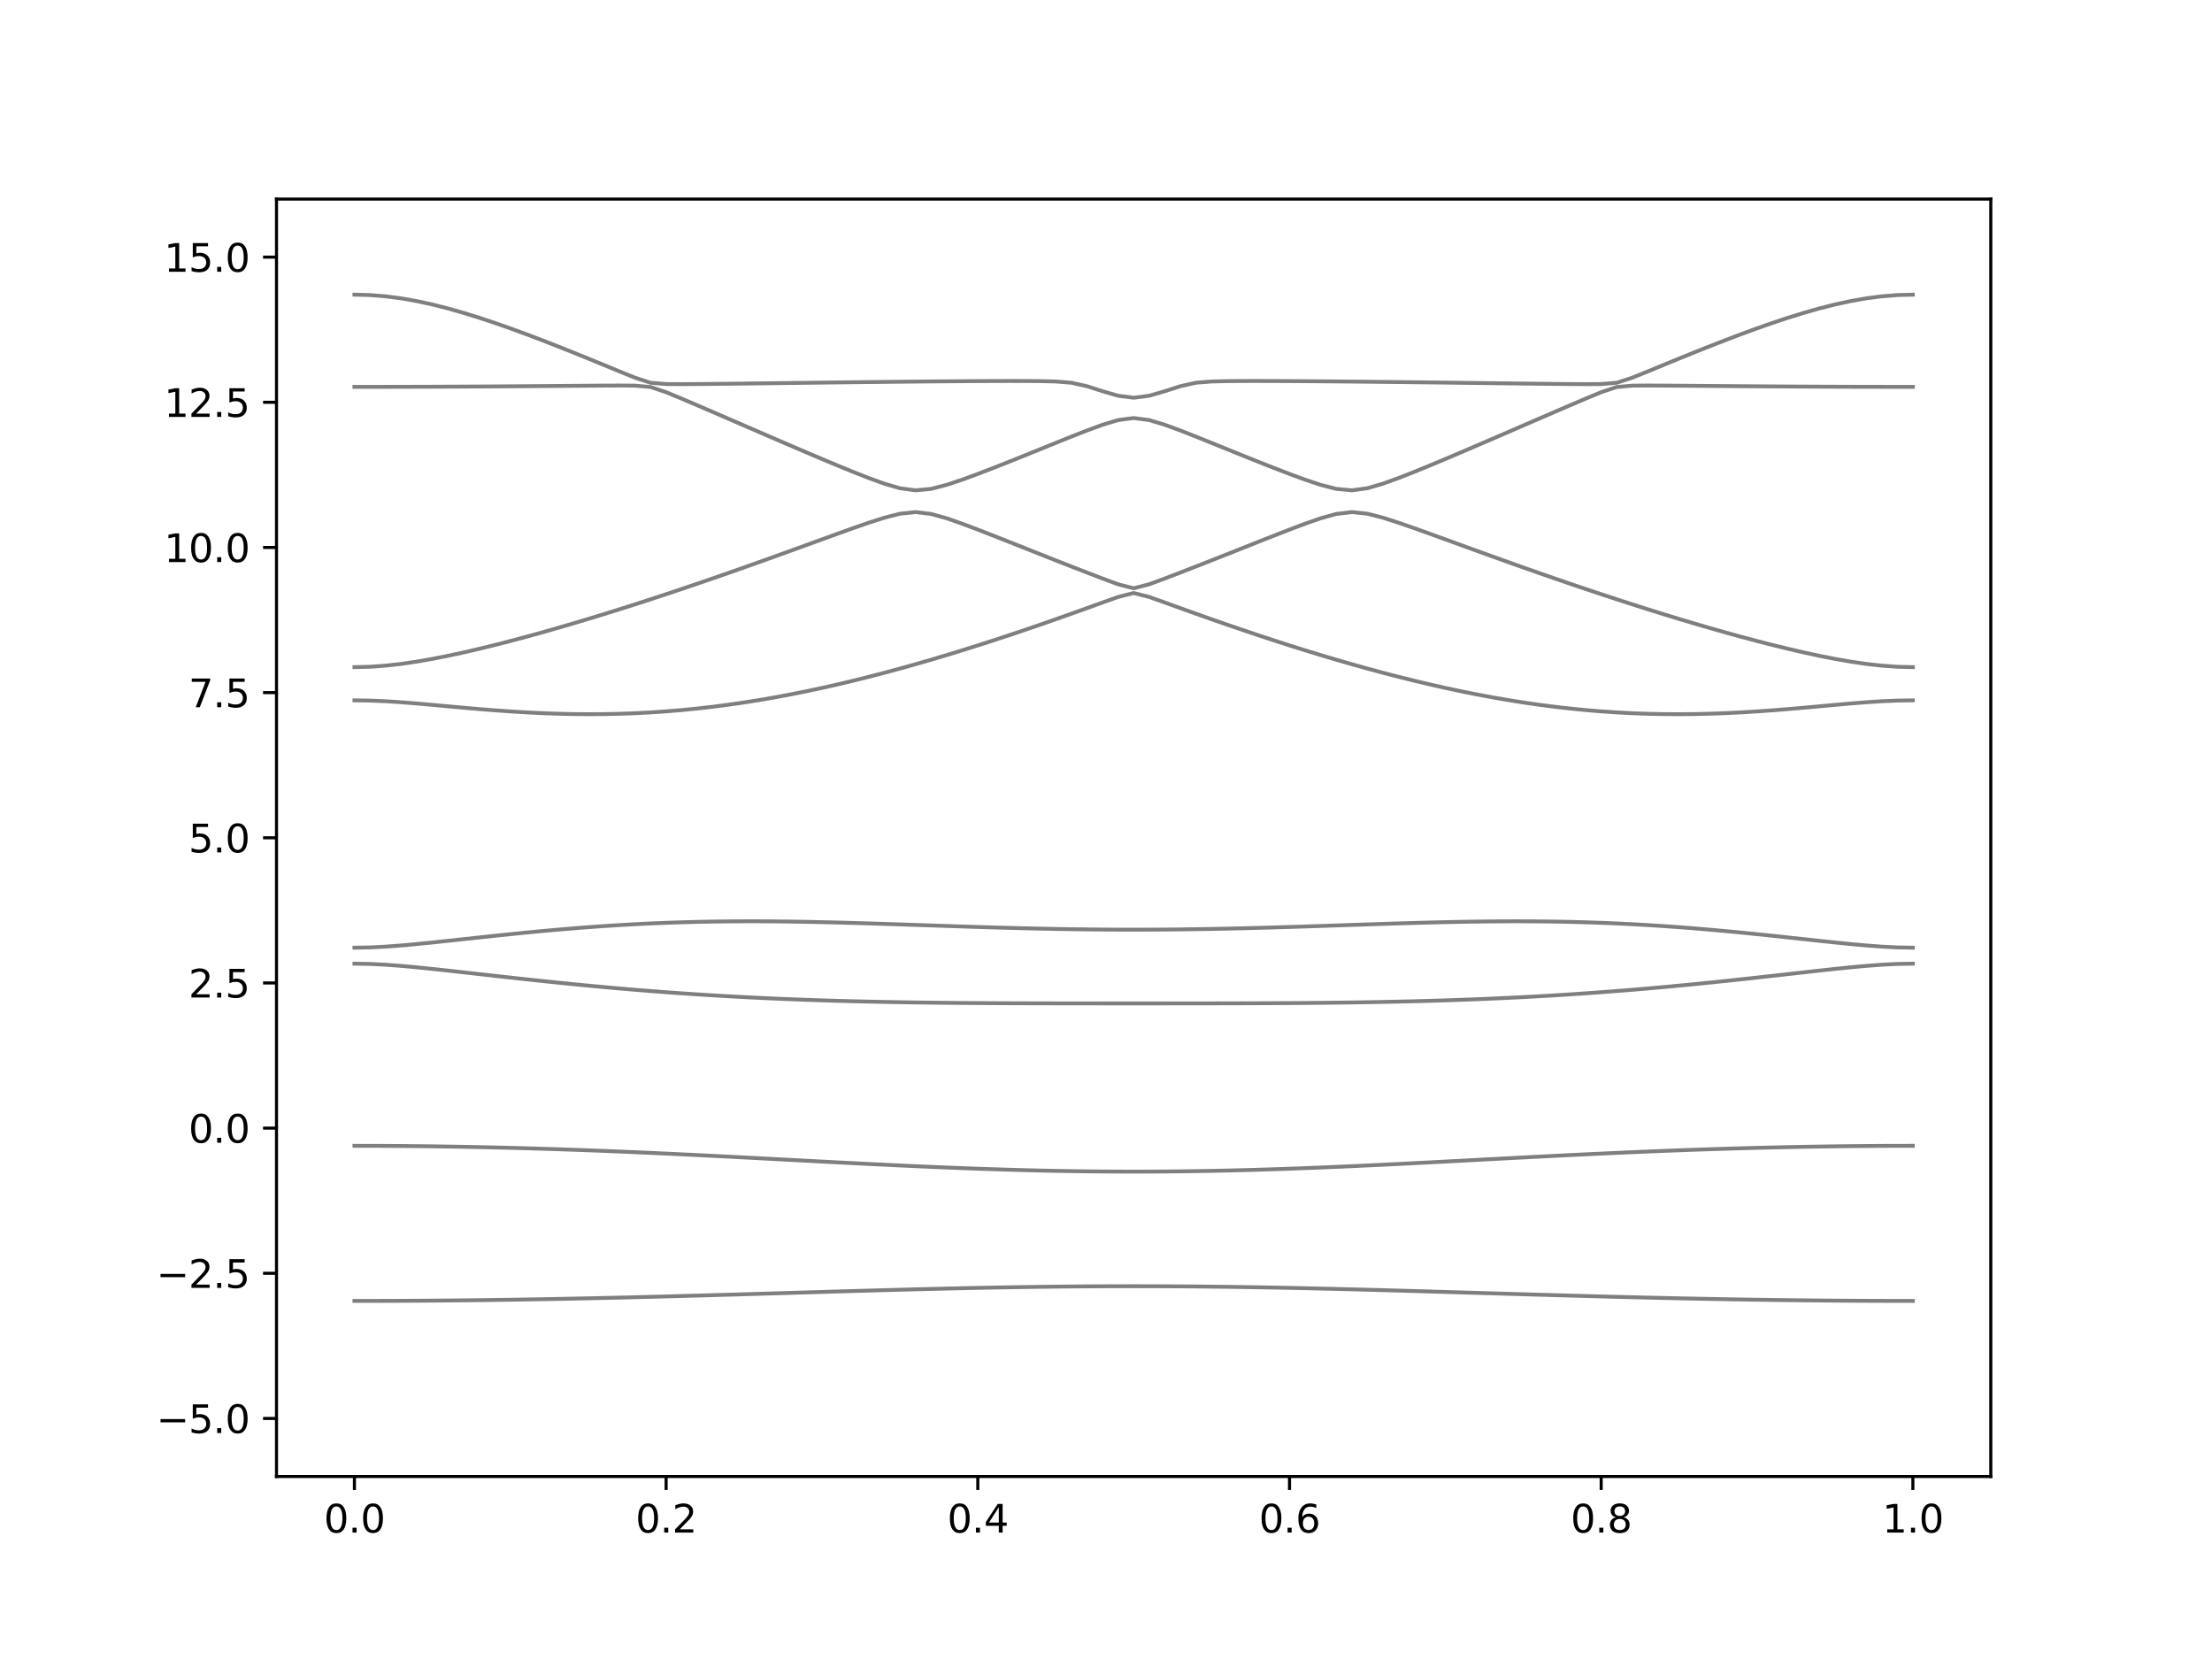 <?xml version="1.0" encoding="utf-8" standalone="no"?>
<!DOCTYPE svg PUBLIC "-//W3C//DTD SVG 1.1//EN"
  "http://www.w3.org/Graphics/SVG/1.1/DTD/svg11.dtd">
<svg xmlns:xlink="http://www.w3.org/1999/xlink" width="576pt" height="432pt" viewBox="0 0 576 432" xmlns="http://www.w3.org/2000/svg" version="1.1">
 <defs>
  <style type="text/css">*{stroke-linejoin: round; stroke-linecap: butt}</style>
 </defs>
 <g id="figure_1">
  <g id="patch_1">
   <path d="M 0 432 
L 576 432 
L 576 0 
L 0 0 
z
" style="fill: #ffffff"/>
  </g>
  <g id="axes_1">
   <g id="patch_2">
    <path d="M 72 384.48 
L 518.4 384.48 
L 518.4 51.84 
L 72 51.84 
z
" style="fill: #ffffff"/>
   </g>
   <g id="matplotlib.axis_1">
    <g id="xtick_1">
     <g id="line2d_1">
      <defs>
       <path id="mdcac1f65c5" d="M 0 0 
L 0 3.5 
" style="stroke: #000000; stroke-width: 0.8"/>
      </defs>
      <g>
       <use xlink:href="#mdcac1f65c5" x="92.291" y="384.48" style="stroke: #000000; stroke-width: 0.8"/>
      </g>
     </g>
     <g id="text_1">
      <!-- 0.0 -->
      <g transform="translate(84.339 399.078) scale(0.1 -0.1)">
       <defs>
        <path id="DejaVuSans-30" d="M 2034 4250 
Q 1547 4250 1301 3770 
Q 1056 3291 1056 2328 
Q 1056 1369 1301 889 
Q 1547 409 2034 409 
Q 2525 409 2770 889 
Q 3016 1369 3016 2328 
Q 3016 3291 2770 3770 
Q 2525 4250 2034 4250 
z
M 2034 4750 
Q 2819 4750 3233 4129 
Q 3647 3509 3647 2328 
Q 3647 1150 3233 529 
Q 2819 -91 2034 -91 
Q 1250 -91 836 529 
Q 422 1150 422 2328 
Q 422 3509 836 4129 
Q 1250 4750 2034 4750 
z
" transform="scale(0.016)"/>
        <path id="DejaVuSans-2e" d="M 684 794 
L 1344 794 
L 1344 0 
L 684 0 
L 684 794 
z
" transform="scale(0.016)"/>
       </defs>
       <use xlink:href="#DejaVuSans-30"/>
       <use xlink:href="#DejaVuSans-2e" x="63.623"/>
       <use xlink:href="#DejaVuSans-30" x="95.41"/>
      </g>
     </g>
    </g>
    <g id="xtick_2">
     <g id="line2d_2">
      <g>
       <use xlink:href="#mdcac1f65c5" x="173.455" y="384.48" style="stroke: #000000; stroke-width: 0.8"/>
      </g>
     </g>
     <g id="text_2">
      <!-- 0.2 -->
      <g transform="translate(165.503 399.078) scale(0.1 -0.1)">
       <defs>
        <path id="DejaVuSans-32" d="M 1228 531 
L 3431 531 
L 3431 0 
L 469 0 
L 469 531 
Q 828 903 1448 1529 
Q 2069 2156 2228 2338 
Q 2531 2678 2651 2914 
Q 2772 3150 2772 3378 
Q 2772 3750 2511 3984 
Q 2250 4219 1831 4219 
Q 1534 4219 1204 4116 
Q 875 4013 500 3803 
L 500 4441 
Q 881 4594 1212 4672 
Q 1544 4750 1819 4750 
Q 2544 4750 2975 4387 
Q 3406 4025 3406 3419 
Q 3406 3131 3298 2873 
Q 3191 2616 2906 2266 
Q 2828 2175 2409 1742 
Q 1991 1309 1228 531 
z
" transform="scale(0.016)"/>
       </defs>
       <use xlink:href="#DejaVuSans-30"/>
       <use xlink:href="#DejaVuSans-2e" x="63.623"/>
       <use xlink:href="#DejaVuSans-32" x="95.41"/>
      </g>
     </g>
    </g>
    <g id="xtick_3">
     <g id="line2d_3">
      <g>
       <use xlink:href="#mdcac1f65c5" x="254.618" y="384.48" style="stroke: #000000; stroke-width: 0.8"/>
      </g>
     </g>
     <g id="text_3">
      <!-- 0.4 -->
      <g transform="translate(246.667 399.078) scale(0.1 -0.1)">
       <defs>
        <path id="DejaVuSans-34" d="M 2419 4116 
L 825 1625 
L 2419 1625 
L 2419 4116 
z
M 2253 4666 
L 3047 4666 
L 3047 1625 
L 3713 1625 
L 3713 1100 
L 3047 1100 
L 3047 0 
L 2419 0 
L 2419 1100 
L 313 1100 
L 313 1709 
L 2253 4666 
z
" transform="scale(0.016)"/>
       </defs>
       <use xlink:href="#DejaVuSans-30"/>
       <use xlink:href="#DejaVuSans-2e" x="63.623"/>
       <use xlink:href="#DejaVuSans-34" x="95.41"/>
      </g>
     </g>
    </g>
    <g id="xtick_4">
     <g id="line2d_4">
      <g>
       <use xlink:href="#mdcac1f65c5" x="335.782" y="384.48" style="stroke: #000000; stroke-width: 0.8"/>
      </g>
     </g>
     <g id="text_4">
      <!-- 0.6 -->
      <g transform="translate(327.83 399.078) scale(0.1 -0.1)">
       <defs>
        <path id="DejaVuSans-36" d="M 2113 2584 
Q 1688 2584 1439 2293 
Q 1191 2003 1191 1497 
Q 1191 994 1439 701 
Q 1688 409 2113 409 
Q 2538 409 2786 701 
Q 3034 994 3034 1497 
Q 3034 2003 2786 2293 
Q 2538 2584 2113 2584 
z
M 3366 4563 
L 3366 3988 
Q 3128 4100 2886 4159 
Q 2644 4219 2406 4219 
Q 1781 4219 1451 3797 
Q 1122 3375 1075 2522 
Q 1259 2794 1537 2939 
Q 1816 3084 2150 3084 
Q 2853 3084 3261 2657 
Q 3669 2231 3669 1497 
Q 3669 778 3244 343 
Q 2819 -91 2113 -91 
Q 1303 -91 875 529 
Q 447 1150 447 2328 
Q 447 3434 972 4092 
Q 1497 4750 2381 4750 
Q 2619 4750 2861 4703 
Q 3103 4656 3366 4563 
z
" transform="scale(0.016)"/>
       </defs>
       <use xlink:href="#DejaVuSans-30"/>
       <use xlink:href="#DejaVuSans-2e" x="63.623"/>
       <use xlink:href="#DejaVuSans-36" x="95.41"/>
      </g>
     </g>
    </g>
    <g id="xtick_5">
     <g id="line2d_5">
      <g>
       <use xlink:href="#mdcac1f65c5" x="416.945" y="384.48" style="stroke: #000000; stroke-width: 0.8"/>
      </g>
     </g>
     <g id="text_5">
      <!-- 0.8 -->
      <g transform="translate(408.994 399.078) scale(0.1 -0.1)">
       <defs>
        <path id="DejaVuSans-38" d="M 2034 2216 
Q 1584 2216 1326 1975 
Q 1069 1734 1069 1313 
Q 1069 891 1326 650 
Q 1584 409 2034 409 
Q 2484 409 2743 651 
Q 3003 894 3003 1313 
Q 3003 1734 2745 1975 
Q 2488 2216 2034 2216 
z
M 1403 2484 
Q 997 2584 770 2862 
Q 544 3141 544 3541 
Q 544 4100 942 4425 
Q 1341 4750 2034 4750 
Q 2731 4750 3128 4425 
Q 3525 4100 3525 3541 
Q 3525 3141 3298 2862 
Q 3072 2584 2669 2484 
Q 3125 2378 3379 2068 
Q 3634 1759 3634 1313 
Q 3634 634 3220 271 
Q 2806 -91 2034 -91 
Q 1263 -91 848 271 
Q 434 634 434 1313 
Q 434 1759 690 2068 
Q 947 2378 1403 2484 
z
M 1172 3481 
Q 1172 3119 1398 2916 
Q 1625 2713 2034 2713 
Q 2441 2713 2670 2916 
Q 2900 3119 2900 3481 
Q 2900 3844 2670 4047 
Q 2441 4250 2034 4250 
Q 1625 4250 1398 4047 
Q 1172 3844 1172 3481 
z
" transform="scale(0.016)"/>
       </defs>
       <use xlink:href="#DejaVuSans-30"/>
       <use xlink:href="#DejaVuSans-2e" x="63.623"/>
       <use xlink:href="#DejaVuSans-38" x="95.41"/>
      </g>
     </g>
    </g>
    <g id="xtick_6">
     <g id="line2d_6">
      <g>
       <use xlink:href="#mdcac1f65c5" x="498.109" y="384.48" style="stroke: #000000; stroke-width: 0.8"/>
      </g>
     </g>
     <g id="text_6">
      <!-- 1.0 -->
      <g transform="translate(490.158 399.078) scale(0.1 -0.1)">
       <defs>
        <path id="DejaVuSans-31" d="M 794 531 
L 1825 531 
L 1825 4091 
L 703 3866 
L 703 4441 
L 1819 4666 
L 2450 4666 
L 2450 531 
L 3481 531 
L 3481 0 
L 794 0 
L 794 531 
z
" transform="scale(0.016)"/>
       </defs>
       <use xlink:href="#DejaVuSans-31"/>
       <use xlink:href="#DejaVuSans-2e" x="63.623"/>
       <use xlink:href="#DejaVuSans-30" x="95.41"/>
      </g>
     </g>
    </g>
   </g>
   <g id="matplotlib.axis_2">
    <g id="ytick_1">
     <g id="line2d_7">
      <defs>
       <path id="ma1fe5d0f0e" d="M 0 0 
L -3.5 0 
" style="stroke: #000000; stroke-width: 0.8"/>
      </defs>
      <g>
       <use xlink:href="#ma1fe5d0f0e" x="72" y="369.36" style="stroke: #000000; stroke-width: 0.8"/>
      </g>
     </g>
     <g id="text_7">
      <!-- −5.0 -->
      <g transform="translate(40.717 373.159) scale(0.1 -0.1)">
       <defs>
        <path id="DejaVuSans-2212" d="M 678 2272 
L 4684 2272 
L 4684 1741 
L 678 1741 
L 678 2272 
z
" transform="scale(0.016)"/>
        <path id="DejaVuSans-35" d="M 691 4666 
L 3169 4666 
L 3169 4134 
L 1269 4134 
L 1269 2991 
Q 1406 3038 1543 3061 
Q 1681 3084 1819 3084 
Q 2600 3084 3056 2656 
Q 3513 2228 3513 1497 
Q 3513 744 3044 326 
Q 2575 -91 1722 -91 
Q 1428 -91 1123 -41 
Q 819 9 494 109 
L 494 744 
Q 775 591 1075 516 
Q 1375 441 1709 441 
Q 2250 441 2565 725 
Q 2881 1009 2881 1497 
Q 2881 1984 2565 2268 
Q 2250 2553 1709 2553 
Q 1456 2553 1204 2497 
Q 953 2441 691 2322 
L 691 4666 
z
" transform="scale(0.016)"/>
       </defs>
       <use xlink:href="#DejaVuSans-2212"/>
       <use xlink:href="#DejaVuSans-35" x="83.789"/>
       <use xlink:href="#DejaVuSans-2e" x="147.412"/>
       <use xlink:href="#DejaVuSans-30" x="179.199"/>
      </g>
     </g>
    </g>
    <g id="ytick_2">
     <g id="line2d_8">
      <g>
       <use xlink:href="#ma1fe5d0f0e" x="72" y="331.56" style="stroke: #000000; stroke-width: 0.8"/>
      </g>
     </g>
     <g id="text_8">
      <!-- −2.5 -->
      <g transform="translate(40.717 335.359) scale(0.1 -0.1)">
       <use xlink:href="#DejaVuSans-2212"/>
       <use xlink:href="#DejaVuSans-32" x="83.789"/>
       <use xlink:href="#DejaVuSans-2e" x="147.412"/>
       <use xlink:href="#DejaVuSans-35" x="179.199"/>
      </g>
     </g>
    </g>
    <g id="ytick_3">
     <g id="line2d_9">
      <g>
       <use xlink:href="#ma1fe5d0f0e" x="72" y="293.76" style="stroke: #000000; stroke-width: 0.8"/>
      </g>
     </g>
     <g id="text_9">
      <!-- 0.0 -->
      <g transform="translate(49.097 297.559) scale(0.1 -0.1)">
       <use xlink:href="#DejaVuSans-30"/>
       <use xlink:href="#DejaVuSans-2e" x="63.623"/>
       <use xlink:href="#DejaVuSans-30" x="95.41"/>
      </g>
     </g>
    </g>
    <g id="ytick_4">
     <g id="line2d_10">
      <g>
       <use xlink:href="#ma1fe5d0f0e" x="72" y="255.96" style="stroke: #000000; stroke-width: 0.8"/>
      </g>
     </g>
     <g id="text_10">
      <!-- 2.5 -->
      <g transform="translate(49.097 259.759) scale(0.1 -0.1)">
       <use xlink:href="#DejaVuSans-32"/>
       <use xlink:href="#DejaVuSans-2e" x="63.623"/>
       <use xlink:href="#DejaVuSans-35" x="95.41"/>
      </g>
     </g>
    </g>
    <g id="ytick_5">
     <g id="line2d_11">
      <g>
       <use xlink:href="#ma1fe5d0f0e" x="72" y="218.16" style="stroke: #000000; stroke-width: 0.8"/>
      </g>
     </g>
     <g id="text_11">
      <!-- 5.0 -->
      <g transform="translate(49.097 221.959) scale(0.1 -0.1)">
       <use xlink:href="#DejaVuSans-35"/>
       <use xlink:href="#DejaVuSans-2e" x="63.623"/>
       <use xlink:href="#DejaVuSans-30" x="95.41"/>
      </g>
     </g>
    </g>
    <g id="ytick_6">
     <g id="line2d_12">
      <g>
       <use xlink:href="#ma1fe5d0f0e" x="72" y="180.36" style="stroke: #000000; stroke-width: 0.8"/>
      </g>
     </g>
     <g id="text_12">
      <!-- 7.5 -->
      <g transform="translate(49.097 184.159) scale(0.1 -0.1)">
       <defs>
        <path id="DejaVuSans-37" d="M 525 4666 
L 3525 4666 
L 3525 4397 
L 1831 0 
L 1172 0 
L 2766 4134 
L 525 4134 
L 525 4666 
z
" transform="scale(0.016)"/>
       </defs>
       <use xlink:href="#DejaVuSans-37"/>
       <use xlink:href="#DejaVuSans-2e" x="63.623"/>
       <use xlink:href="#DejaVuSans-35" x="95.41"/>
      </g>
     </g>
    </g>
    <g id="ytick_7">
     <g id="line2d_13">
      <g>
       <use xlink:href="#ma1fe5d0f0e" x="72" y="142.56" style="stroke: #000000; stroke-width: 0.8"/>
      </g>
     </g>
     <g id="text_13">
      <!-- 10.0 -->
      <g transform="translate(42.734 146.359) scale(0.1 -0.1)">
       <use xlink:href="#DejaVuSans-31"/>
       <use xlink:href="#DejaVuSans-30" x="63.623"/>
       <use xlink:href="#DejaVuSans-2e" x="127.246"/>
       <use xlink:href="#DejaVuSans-30" x="159.033"/>
      </g>
     </g>
    </g>
    <g id="ytick_8">
     <g id="line2d_14">
      <g>
       <use xlink:href="#ma1fe5d0f0e" x="72" y="104.76" style="stroke: #000000; stroke-width: 0.8"/>
      </g>
     </g>
     <g id="text_14">
      <!-- 12.5 -->
      <g transform="translate(42.734 108.559) scale(0.1 -0.1)">
       <use xlink:href="#DejaVuSans-31"/>
       <use xlink:href="#DejaVuSans-32" x="63.623"/>
       <use xlink:href="#DejaVuSans-2e" x="127.246"/>
       <use xlink:href="#DejaVuSans-35" x="159.033"/>
      </g>
     </g>
    </g>
    <g id="ytick_9">
     <g id="line2d_15">
      <g>
       <use xlink:href="#ma1fe5d0f0e" x="72" y="66.96" style="stroke: #000000; stroke-width: 0.8"/>
      </g>
     </g>
     <g id="text_15">
      <!-- 15.0 -->
      <g transform="translate(42.734 70.759) scale(0.1 -0.1)">
       <use xlink:href="#DejaVuSans-31"/>
       <use xlink:href="#DejaVuSans-35" x="63.623"/>
       <use xlink:href="#DejaVuSans-2e" x="127.246"/>
       <use xlink:href="#DejaVuSans-30" x="159.033"/>
      </g>
     </g>
    </g>
   </g>
   <g id="line2d_16">
    <path d="M 92.291 338.759 
L 96.349 338.756 
L 100.407 338.747 
L 104.465 338.731 
L 108.524 338.709 
L 112.582 338.68 
L 116.64 338.645 
L 120.698 338.606 
L 124.756 338.559 
L 128.815 338.506 
L 132.873 338.449 
L 136.931 338.385 
L 140.989 338.316 
L 145.047 338.24 
L 149.105 338.161 
L 153.164 338.077 
L 157.222 337.988 
L 161.28 337.894 
L 165.338 337.795 
L 169.396 337.694 
L 173.455 337.59 
L 177.513 337.481 
L 181.571 337.369 
L 185.629 337.256 
L 189.687 337.139 
L 193.745 337.021 
L 197.804 336.902 
L 201.862 336.781 
L 205.92 336.661 
L 209.978 336.541 
L 214.036 336.42 
L 218.095 336.3 
L 222.153 336.182 
L 226.211 336.067 
L 230.269 335.954 
L 234.327 335.845 
L 238.385 335.738 
L 242.444 335.636 
L 246.502 335.54 
L 250.56 335.447 
L 254.618 335.361 
L 258.676 335.283 
L 262.735 335.21 
L 266.793 335.145 
L 270.851 335.087 
L 274.909 335.039 
L 278.967 334.998 
L 283.025 334.967 
L 287.084 334.944 
L 291.142 334.929 
L 295.2 334.924 
L 299.258 334.929 
L 303.316 334.944 
L 307.375 334.967 
L 311.433 334.998 
L 315.491 335.039 
L 319.549 335.087 
L 323.607 335.145 
L 327.665 335.21 
L 331.724 335.283 
L 335.782 335.361 
L 339.84 335.447 
L 343.898 335.54 
L 347.956 335.636 
L 352.015 335.738 
L 356.073 335.845 
L 360.131 335.954 
L 364.189 336.067 
L 368.247 336.182 
L 372.305 336.3 
L 376.364 336.42 
L 380.422 336.541 
L 384.48 336.661 
L 388.538 336.781 
L 392.596 336.902 
L 396.655 337.021 
L 400.713 337.139 
L 404.771 337.256 
L 408.829 337.369 
L 412.887 337.481 
L 416.945 337.59 
L 421.004 337.694 
L 425.062 337.795 
L 429.12 337.894 
L 433.178 337.988 
L 437.236 338.077 
L 441.295 338.161 
L 445.353 338.24 
L 449.411 338.316 
L 453.469 338.385 
L 457.527 338.449 
L 461.585 338.506 
L 465.644 338.559 
L 469.702 338.606 
L 473.76 338.645 
L 477.818 338.68 
L 481.876 338.709 
L 485.935 338.731 
L 489.993 338.747 
L 494.051 338.756 
L 498.109 338.759 
" clip-path="url(#p0bdbefb667)" style="fill: none; stroke: #000000; stroke-opacity: 0.5; stroke-linecap: square"/>
   </g>
   <g id="line2d_17">
    <path d="M 92.291 298.367 
L 96.349 298.373 
L 100.407 298.388 
L 104.465 298.415 
L 108.524 298.452 
L 112.582 298.5 
L 116.64 298.559 
L 120.698 298.627 
L 124.756 298.706 
L 128.815 298.796 
L 132.873 298.895 
L 136.931 299.005 
L 140.989 299.125 
L 145.047 299.253 
L 149.105 299.391 
L 153.164 299.537 
L 157.222 299.693 
L 161.28 299.856 
L 165.338 300.027 
L 169.396 300.207 
L 173.455 300.392 
L 177.513 300.584 
L 181.571 300.78 
L 185.629 300.983 
L 189.687 301.188 
L 193.745 301.399 
L 197.804 301.61 
L 201.862 301.823 
L 205.92 302.038 
L 209.978 302.253 
L 214.036 302.466 
L 218.095 302.678 
L 222.153 302.886 
L 226.211 303.091 
L 230.269 303.29 
L 234.327 303.484 
L 238.385 303.671 
L 242.444 303.85 
L 246.502 304.019 
L 250.56 304.179 
L 254.618 304.329 
L 258.676 304.466 
L 262.735 304.592 
L 266.793 304.705 
L 270.851 304.805 
L 274.909 304.89 
L 278.967 304.959 
L 283.025 305.015 
L 287.084 305.055 
L 291.142 305.079 
L 295.2 305.086 
L 299.258 305.079 
L 303.316 305.055 
L 307.375 305.015 
L 311.433 304.959 
L 315.491 304.89 
L 319.549 304.805 
L 323.607 304.705 
L 327.665 304.592 
L 331.724 304.466 
L 335.782 304.329 
L 339.84 304.179 
L 343.898 304.019 
L 347.956 303.85 
L 352.015 303.671 
L 356.073 303.484 
L 360.131 303.29 
L 364.189 303.091 
L 368.247 302.886 
L 372.305 302.678 
L 376.364 302.466 
L 380.422 302.253 
L 384.48 302.038 
L 388.538 301.823 
L 392.596 301.61 
L 396.655 301.399 
L 400.713 301.188 
L 404.771 300.983 
L 408.829 300.78 
L 412.887 300.584 
L 416.945 300.392 
L 421.004 300.207 
L 425.062 300.027 
L 429.12 299.856 
L 433.178 299.693 
L 437.236 299.537 
L 441.295 299.391 
L 445.353 299.253 
L 449.411 299.125 
L 453.469 299.005 
L 457.527 298.895 
L 461.585 298.796 
L 465.644 298.706 
L 469.702 298.627 
L 473.76 298.559 
L 477.818 298.5 
L 481.876 298.452 
L 485.935 298.415 
L 489.993 298.388 
L 494.051 298.373 
L 498.109 298.367 
" clip-path="url(#p0bdbefb667)" style="fill: none; stroke: #000000; stroke-opacity: 0.5; stroke-linecap: square"/>
   </g>
   <g id="line2d_18">
    <path d="M 92.291 250.934 
L 96.349 251.007 
L 100.407 251.212 
L 104.465 251.518 
L 108.524 251.891 
L 112.582 252.304 
L 116.64 252.742 
L 120.698 253.195 
L 124.756 253.65 
L 128.815 254.106 
L 132.873 254.557 
L 136.931 255 
L 140.989 255.432 
L 145.047 255.854 
L 149.105 256.261 
L 153.164 256.654 
L 157.222 257.032 
L 161.28 257.392 
L 165.338 257.737 
L 169.396 258.063 
L 173.455 258.372 
L 177.513 258.662 
L 181.571 258.934 
L 185.629 259.19 
L 189.687 259.426 
L 193.745 259.645 
L 197.804 259.847 
L 201.862 260.032 
L 205.92 260.2 
L 209.978 260.352 
L 214.036 260.49 
L 218.095 260.612 
L 222.153 260.721 
L 226.211 260.818 
L 230.269 260.901 
L 234.327 260.975 
L 238.385 261.037 
L 242.444 261.09 
L 246.502 261.134 
L 250.56 261.17 
L 254.618 261.199 
L 258.676 261.223 
L 262.735 261.243 
L 266.793 261.257 
L 270.851 261.267 
L 274.909 261.276 
L 278.967 261.281 
L 283.025 261.285 
L 287.084 261.288 
L 291.142 261.288 
L 295.2 261.29 
L 299.258 261.288 
L 303.316 261.288 
L 307.375 261.285 
L 311.433 261.281 
L 315.491 261.276 
L 319.549 261.267 
L 323.607 261.257 
L 327.665 261.243 
L 331.724 261.223 
L 335.782 261.199 
L 339.84 261.17 
L 343.898 261.134 
L 347.956 261.09 
L 352.015 261.037 
L 356.073 260.975 
L 360.131 260.901 
L 364.189 260.818 
L 368.247 260.721 
L 372.305 260.612 
L 376.364 260.49 
L 380.422 260.352 
L 384.48 260.2 
L 388.538 260.032 
L 392.596 259.847 
L 396.655 259.645 
L 400.713 259.426 
L 404.771 259.19 
L 408.829 258.934 
L 412.887 258.662 
L 416.945 258.372 
L 421.004 258.063 
L 425.062 257.737 
L 429.12 257.392 
L 433.178 257.032 
L 437.236 256.654 
L 441.295 256.261 
L 445.353 255.854 
L 449.411 255.432 
L 453.469 255 
L 457.527 254.557 
L 461.585 254.106 
L 465.644 253.65 
L 469.702 253.195 
L 473.76 252.742 
L 477.818 252.304 
L 481.876 251.891 
L 485.935 251.518 
L 489.993 251.212 
L 494.051 251.007 
L 498.109 250.934 
" clip-path="url(#p0bdbefb667)" style="fill: none; stroke: #000000; stroke-opacity: 0.5; stroke-linecap: square"/>
   </g>
   <g id="line2d_19">
    <path d="M 92.291 246.778 
L 96.349 246.705 
L 100.407 246.499 
L 104.465 246.197 
L 108.524 245.828 
L 112.582 245.42 
L 116.64 244.99 
L 120.698 244.552 
L 124.756 244.113 
L 128.815 243.68 
L 132.873 243.258 
L 136.931 242.851 
L 140.989 242.464 
L 145.047 242.098 
L 149.105 241.755 
L 153.164 241.44 
L 157.222 241.151 
L 161.28 240.893 
L 165.338 240.663 
L 169.396 240.465 
L 173.455 240.297 
L 177.513 240.161 
L 181.571 240.054 
L 185.629 239.977 
L 189.687 239.927 
L 193.745 239.904 
L 197.804 239.906 
L 201.862 239.931 
L 205.92 239.978 
L 209.978 240.043 
L 214.036 240.126 
L 218.095 240.223 
L 222.153 240.333 
L 226.211 240.453 
L 230.269 240.58 
L 234.327 240.713 
L 238.385 240.849 
L 242.444 240.985 
L 246.502 241.121 
L 250.56 241.254 
L 254.618 241.383 
L 258.676 241.504 
L 262.735 241.617 
L 266.793 241.72 
L 270.851 241.812 
L 274.909 241.894 
L 278.967 241.96 
L 283.025 242.013 
L 287.084 242.053 
L 291.142 242.075 
L 295.2 242.083 
L 299.258 242.075 
L 303.316 242.053 
L 307.375 242.013 
L 311.433 241.96 
L 315.491 241.894 
L 319.549 241.812 
L 323.607 241.72 
L 327.665 241.617 
L 331.724 241.504 
L 335.782 241.383 
L 339.84 241.254 
L 343.898 241.121 
L 347.956 240.985 
L 352.015 240.849 
L 356.073 240.713 
L 360.131 240.58 
L 364.189 240.453 
L 368.247 240.333 
L 372.305 240.223 
L 376.364 240.126 
L 380.422 240.043 
L 384.48 239.978 
L 388.538 239.931 
L 392.596 239.906 
L 396.655 239.904 
L 400.713 239.927 
L 404.771 239.977 
L 408.829 240.054 
L 412.887 240.161 
L 416.945 240.297 
L 421.004 240.465 
L 425.062 240.663 
L 429.12 240.893 
L 433.178 241.151 
L 437.236 241.44 
L 441.295 241.755 
L 445.353 242.098 
L 449.411 242.464 
L 453.469 242.851 
L 457.527 243.258 
L 461.585 243.68 
L 465.644 244.113 
L 469.702 244.552 
L 473.76 244.99 
L 477.818 245.42 
L 481.876 245.828 
L 485.935 246.197 
L 489.993 246.499 
L 494.051 246.705 
L 498.109 246.778 
" clip-path="url(#p0bdbefb667)" style="fill: none; stroke: #000000; stroke-opacity: 0.5; stroke-linecap: square"/>
   </g>
   <g id="line2d_20">
    <path d="M 92.291 182.368 
L 96.349 182.43 
L 100.407 182.602 
L 104.465 182.865 
L 108.524 183.189 
L 112.582 183.549 
L 116.64 183.922 
L 120.698 184.29 
L 124.756 184.64 
L 128.815 184.964 
L 132.873 185.251 
L 136.931 185.498 
L 140.989 185.696 
L 145.047 185.844 
L 149.105 185.938 
L 153.164 185.974 
L 157.222 185.951 
L 161.28 185.868 
L 165.338 185.722 
L 169.396 185.511 
L 173.455 185.238 
L 177.513 184.901 
L 181.571 184.5 
L 185.629 184.036 
L 189.687 183.509 
L 193.745 182.923 
L 197.804 182.277 
L 201.862 181.574 
L 205.92 180.814 
L 209.978 180 
L 214.036 179.135 
L 218.095 178.221 
L 222.153 177.256 
L 226.211 176.247 
L 230.269 175.193 
L 234.327 174.099 
L 238.385 172.965 
L 242.444 171.791 
L 246.502 170.582 
L 250.56 169.339 
L 254.618 168.063 
L 258.676 166.757 
L 262.735 165.42 
L 266.793 164.056 
L 270.851 162.667 
L 274.909 161.253 
L 278.967 159.816 
L 283.025 158.362 
L 287.084 156.897 
L 291.142 155.447 
L 295.2 154.419 
L 299.258 155.447 
L 303.316 156.897 
L 307.375 158.362 
L 311.433 159.816 
L 315.491 161.253 
L 319.549 162.667 
L 323.607 164.056 
L 327.665 165.42 
L 331.724 166.757 
L 335.782 168.063 
L 339.84 169.339 
L 343.898 170.582 
L 347.956 171.791 
L 352.015 172.965 
L 356.073 174.099 
L 360.131 175.193 
L 364.189 176.247 
L 368.247 177.256 
L 372.305 178.221 
L 376.364 179.135 
L 380.422 180 
L 384.48 180.814 
L 388.538 181.574 
L 392.596 182.277 
L 396.655 182.923 
L 400.713 183.509 
L 404.771 184.036 
L 408.829 184.5 
L 412.887 184.901 
L 416.945 185.238 
L 421.004 185.511 
L 425.062 185.722 
L 429.12 185.868 
L 433.178 185.951 
L 437.236 185.974 
L 441.295 185.938 
L 445.353 185.844 
L 449.411 185.696 
L 453.469 185.498 
L 457.527 185.251 
L 461.585 184.964 
L 465.644 184.64 
L 469.702 184.29 
L 473.76 183.922 
L 477.818 183.549 
L 481.876 183.189 
L 485.935 182.865 
L 489.993 182.602 
L 494.051 182.43 
L 498.109 182.368 
" clip-path="url(#p0bdbefb667)" style="fill: none; stroke: #000000; stroke-opacity: 0.5; stroke-linecap: square"/>
   </g>
   <g id="line2d_21">
    <path d="M 92.291 173.721 
L 96.349 173.623 
L 100.407 173.334 
L 104.465 172.877 
L 108.524 172.281 
L 112.582 171.574 
L 116.64 170.772 
L 120.698 169.895 
L 124.756 168.956 
L 128.815 167.963 
L 132.873 166.923 
L 136.931 165.842 
L 140.989 164.723 
L 145.047 163.569 
L 149.105 162.385 
L 153.164 161.173 
L 157.222 159.931 
L 161.28 158.666 
L 165.338 157.375 
L 169.396 156.062 
L 173.455 154.727 
L 177.513 153.372 
L 181.571 151.996 
L 185.629 150.604 
L 189.687 149.193 
L 193.745 147.767 
L 197.804 146.325 
L 201.862 144.87 
L 205.92 143.405 
L 209.978 141.933 
L 214.036 140.455 
L 218.095 138.983 
L 222.153 137.528 
L 226.211 136.119 
L 230.269 134.816 
L 234.327 133.775 
L 238.385 133.349 
L 242.444 133.831 
L 246.502 134.962 
L 250.56 136.376 
L 254.618 137.906 
L 258.676 139.488 
L 262.735 141.092 
L 266.793 142.702 
L 270.851 144.312 
L 274.909 145.915 
L 278.967 147.509 
L 283.025 149.086 
L 287.084 150.64 
L 291.142 152.142 
L 295.2 153.188 
L 299.258 152.142 
L 303.316 150.64 
L 307.375 149.086 
L 311.433 147.509 
L 315.491 145.915 
L 319.549 144.312 
L 323.607 142.702 
L 327.665 141.092 
L 331.724 139.488 
L 335.782 137.906 
L 339.84 136.376 
L 343.898 134.962 
L 347.956 133.831 
L 352.015 133.349 
L 356.073 133.775 
L 360.131 134.816 
L 364.189 136.119 
L 368.247 137.528 
L 372.305 138.983 
L 376.364 140.455 
L 380.422 141.933 
L 384.48 143.405 
L 388.538 144.87 
L 392.596 146.325 
L 396.655 147.767 
L 400.713 149.193 
L 404.771 150.604 
L 408.829 151.996 
L 412.887 153.372 
L 416.945 154.727 
L 421.004 156.062 
L 425.062 157.375 
L 429.12 158.666 
L 433.178 159.931 
L 437.236 161.173 
L 441.295 162.385 
L 445.353 163.569 
L 449.411 164.723 
L 453.469 165.842 
L 457.527 166.923 
L 461.585 167.963 
L 465.644 168.956 
L 469.702 169.895 
L 473.76 170.772 
L 477.818 171.574 
L 481.876 172.281 
L 485.935 172.877 
L 489.993 173.334 
L 494.051 173.623 
L 498.109 173.721 
" clip-path="url(#p0bdbefb667)" style="fill: none; stroke: #000000; stroke-opacity: 0.5; stroke-linecap: square"/>
   </g>
   <g id="line2d_22">
    <path d="M 92.291 100.738 
L 96.349 100.737 
L 100.407 100.732 
L 104.465 100.723 
L 108.524 100.714 
L 112.582 100.7 
L 116.64 100.684 
L 120.698 100.664 
L 124.756 100.643 
L 128.815 100.619 
L 132.873 100.591 
L 136.931 100.563 
L 140.989 100.532 
L 145.047 100.499 
L 149.105 100.467 
L 153.164 100.436 
L 157.222 100.407 
L 161.28 100.39 
L 165.338 100.419 
L 169.396 100.776 
L 173.455 102.132 
L 177.513 103.81 
L 181.571 105.54 
L 185.629 107.288 
L 189.687 109.042 
L 193.745 110.8 
L 197.804 112.557 
L 201.862 114.313 
L 205.92 116.059 
L 209.978 117.798 
L 214.036 119.52 
L 218.095 121.218 
L 222.153 122.88 
L 226.211 124.476 
L 230.269 125.946 
L 234.327 127.132 
L 238.385 127.683 
L 242.444 127.302 
L 246.502 126.256 
L 250.56 124.903 
L 254.618 123.412 
L 258.676 121.85 
L 262.735 120.246 
L 266.793 118.619 
L 270.851 116.977 
L 274.909 115.332 
L 278.967 113.699 
L 283.025 112.105 
L 287.084 110.614 
L 291.142 109.39 
L 295.2 108.858 
L 299.258 109.39 
L 303.316 110.614 
L 307.375 112.105 
L 311.433 113.699 
L 315.491 115.332 
L 319.549 116.977 
L 323.607 118.619 
L 327.665 120.246 
L 331.724 121.85 
L 335.782 123.412 
L 339.84 124.903 
L 343.898 126.256 
L 347.956 127.302 
L 352.015 127.683 
L 356.073 127.132 
L 360.131 125.946 
L 364.189 124.476 
L 368.247 122.88 
L 372.305 121.218 
L 376.364 119.52 
L 380.422 117.798 
L 384.48 116.059 
L 388.538 114.313 
L 392.596 112.557 
L 396.655 110.8 
L 400.713 109.042 
L 404.771 107.288 
L 408.829 105.54 
L 412.887 103.81 
L 416.945 102.132 
L 421.004 100.776 
L 425.062 100.419 
L 429.12 100.39 
L 433.178 100.407 
L 437.236 100.436 
L 441.295 100.467 
L 445.353 100.499 
L 449.411 100.532 
L 453.469 100.563 
L 457.527 100.591 
L 461.585 100.619 
L 465.644 100.643 
L 469.702 100.664 
L 473.76 100.684 
L 477.818 100.7 
L 481.876 100.714 
L 485.935 100.723 
L 489.993 100.732 
L 494.051 100.737 
L 498.109 100.738 
" clip-path="url(#p0bdbefb667)" style="fill: none; stroke: #000000; stroke-opacity: 0.5; stroke-linecap: square"/>
   </g>
   <g id="line2d_23">
    <path d="M 92.291 76.728 
L 96.349 76.836 
L 100.407 77.161 
L 104.465 77.691 
L 108.524 78.407 
L 112.582 79.289 
L 116.64 80.317 
L 120.698 81.471 
L 124.756 82.729 
L 128.815 84.077 
L 132.873 85.502 
L 136.931 86.986 
L 140.989 88.526 
L 145.047 90.106 
L 149.105 91.722 
L 153.164 93.366 
L 157.222 95.03 
L 161.28 96.703 
L 165.338 98.345 
L 169.396 99.669 
L 173.455 100.008 
L 177.513 100.03 
L 181.571 100.006 
L 185.629 99.968 
L 189.687 99.925 
L 193.745 99.878 
L 197.804 99.829 
L 201.862 99.781 
L 205.92 99.731 
L 209.978 99.681 
L 214.036 99.631 
L 218.095 99.583 
L 222.153 99.536 
L 226.211 99.491 
L 230.269 99.447 
L 234.327 99.404 
L 238.385 99.364 
L 242.444 99.327 
L 246.502 99.293 
L 250.56 99.262 
L 254.618 99.238 
L 258.676 99.219 
L 262.735 99.208 
L 266.793 99.212 
L 270.851 99.243 
L 274.909 99.341 
L 278.967 99.66 
L 283.025 100.563 
L 287.084 101.868 
L 291.142 103.048 
L 295.2 103.573 
L 299.258 103.048 
L 303.316 101.868 
L 307.375 100.563 
L 311.433 99.66 
L 315.491 99.341 
L 319.549 99.243 
L 323.607 99.212 
L 327.665 99.208 
L 331.724 99.219 
L 335.782 99.238 
L 339.84 99.262 
L 343.898 99.293 
L 347.956 99.327 
L 352.015 99.364 
L 356.073 99.404 
L 360.131 99.447 
L 364.189 99.491 
L 368.247 99.536 
L 372.305 99.583 
L 376.364 99.631 
L 380.422 99.681 
L 384.48 99.731 
L 388.538 99.781 
L 392.596 99.829 
L 396.655 99.878 
L 400.713 99.925 
L 404.771 99.968 
L 408.829 100.006 
L 412.887 100.03 
L 416.945 100.008 
L 421.004 99.669 
L 425.062 98.345 
L 429.12 96.703 
L 433.178 95.03 
L 437.236 93.366 
L 441.295 91.722 
L 445.353 90.106 
L 449.411 88.526 
L 453.469 86.986 
L 457.527 85.502 
L 461.585 84.077 
L 465.644 82.729 
L 469.702 81.471 
L 473.76 80.317 
L 477.818 79.289 
L 481.876 78.407 
L 485.935 77.691 
L 489.993 77.161 
L 494.051 76.836 
L 498.109 76.728 
" clip-path="url(#p0bdbefb667)" style="fill: none; stroke: #000000; stroke-opacity: 0.5; stroke-linecap: square"/>
   </g>
   <g id="patch_3">
    <path d="M 72 384.48 
L 72 51.84 
" style="fill: none; stroke: #000000; stroke-width: 0.8; stroke-linejoin: miter; stroke-linecap: square"/>
   </g>
   <g id="patch_4">
    <path d="M 518.4 384.48 
L 518.4 51.84 
" style="fill: none; stroke: #000000; stroke-width: 0.8; stroke-linejoin: miter; stroke-linecap: square"/>
   </g>
   <g id="patch_5">
    <path d="M 72 384.48 
L 518.4 384.48 
" style="fill: none; stroke: #000000; stroke-width: 0.8; stroke-linejoin: miter; stroke-linecap: square"/>
   </g>
   <g id="patch_6">
    <path d="M 72 51.84 
L 518.4 51.84 
" style="fill: none; stroke: #000000; stroke-width: 0.8; stroke-linejoin: miter; stroke-linecap: square"/>
   </g>
  </g>
 </g>
 <defs>
  <clipPath id="p0bdbefb667">
   <rect x="72" y="51.84" width="446.4" height="332.64"/>
  </clipPath>
 </defs>
</svg>
